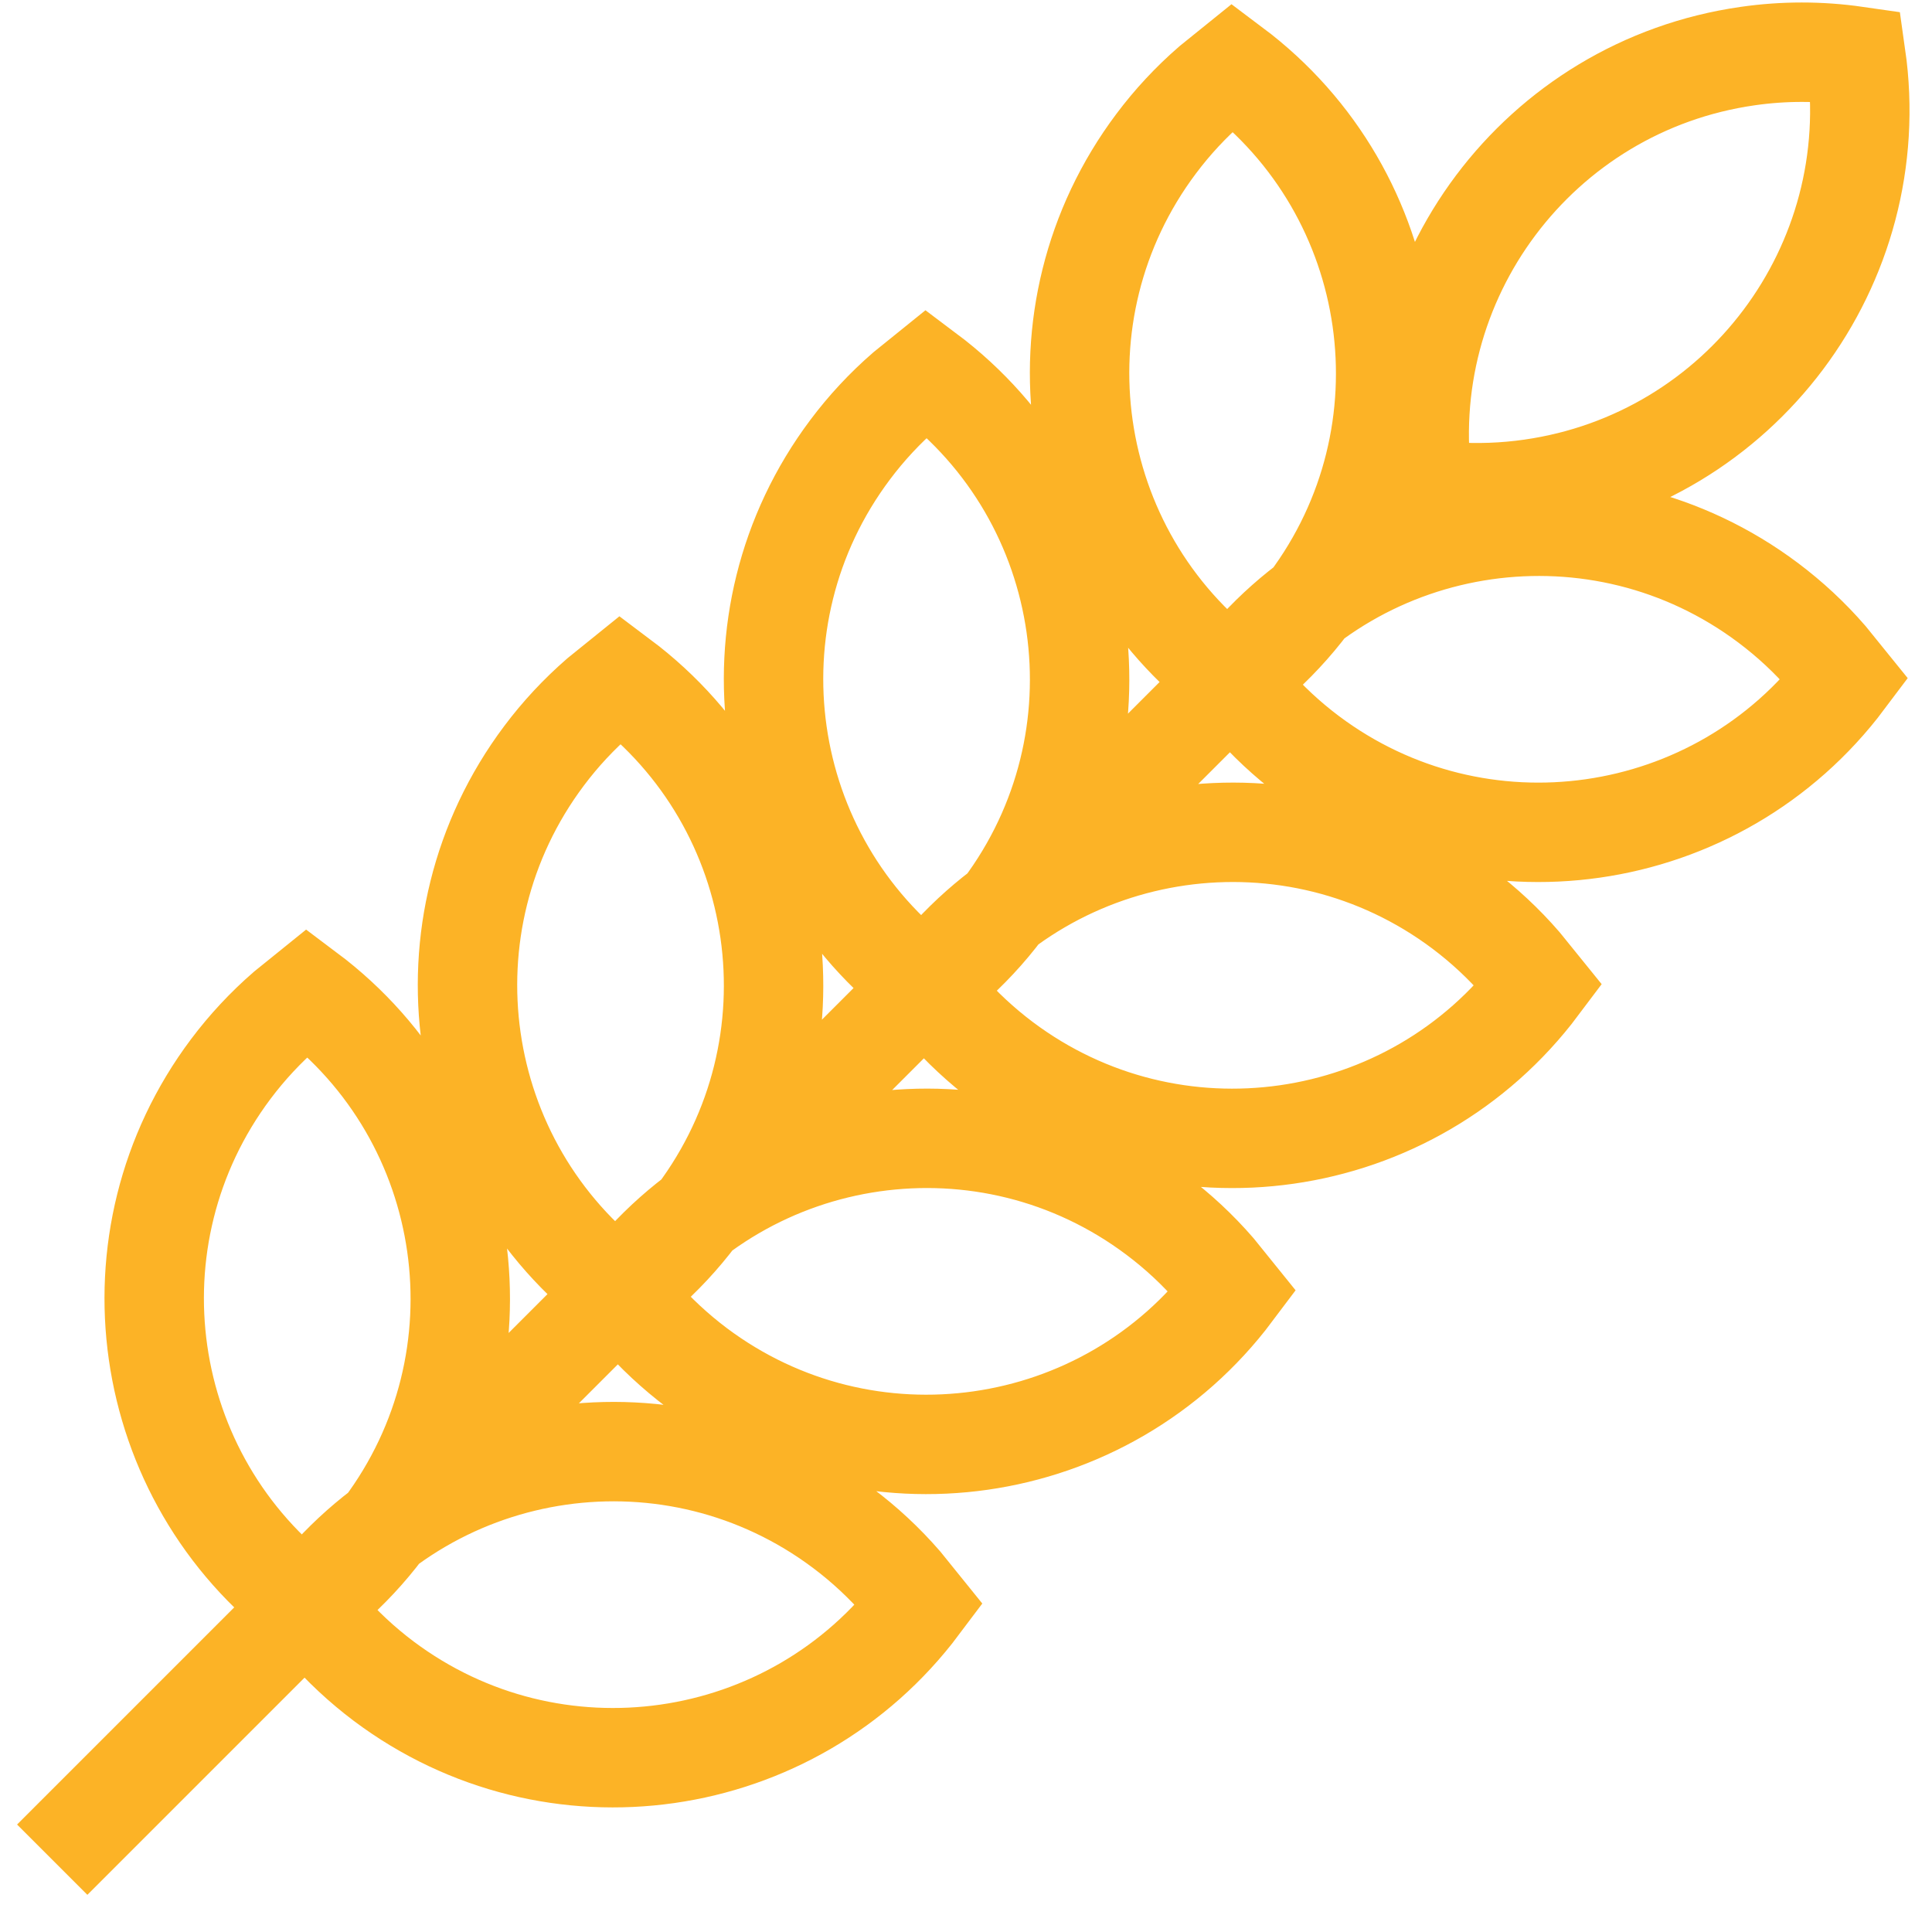 <svg width="37" height="37" viewBox="0 0 37 37" fill="none" xmlns="http://www.w3.org/2000/svg">
<path id="Vector" d="M24.49 12.125L1 35.615M11.884 24.732L12.289 24.405C12.681 24.064 13.037 23.683 13.349 23.266C15.777 20.029 15.121 15.437 11.884 13.009L11.479 13.336C11.087 13.677 10.731 14.058 10.419 14.475C7.991 17.712 8.647 22.304 11.884 24.732ZM11.884 24.732L12.21 25.136C12.551 25.529 12.933 25.884 13.349 26.197C16.586 28.624 21.178 27.968 23.606 24.732L23.279 24.327C22.939 23.934 22.557 23.579 22.14 23.266C18.904 20.838 14.312 21.494 11.884 24.732ZM17.745 18.87L18.149 18.544C18.542 18.203 18.898 17.822 19.21 17.405C21.638 14.168 20.982 9.576 17.745 7.148L17.34 7.475C16.948 7.815 16.592 8.197 16.28 8.614C13.852 11.851 14.508 16.443 17.745 18.87ZM17.745 18.87L18.071 19.275C18.412 19.668 18.794 20.023 19.21 20.336C22.447 22.763 27.039 22.107 29.467 18.87L29.14 18.466C28.8 18.073 28.418 17.718 28.002 17.405C24.765 14.978 20.172 15.633 17.745 18.87ZM23.606 13.009L24.011 12.683C24.403 12.342 24.759 11.961 25.071 11.544C27.499 8.307 26.843 3.715 23.606 1.287L23.201 1.614C22.809 1.954 22.453 2.336 22.141 2.753C19.713 5.99 20.369 10.582 23.606 13.009ZM23.606 13.009L23.932 13.414C24.273 13.807 24.654 14.162 25.071 14.475C28.308 16.902 32.9 16.246 35.328 13.009L35.001 12.605C34.661 12.212 34.279 11.857 33.862 11.544C30.625 9.116 26.033 9.773 23.606 13.009ZM5.884 30.731L6.289 30.405C6.681 30.064 7.037 29.683 7.349 29.266C9.777 26.029 9.121 21.437 5.884 19.009L5.479 19.336C5.087 19.676 4.731 20.058 4.419 20.474C1.991 23.711 2.647 28.303 5.884 30.731ZM5.884 30.731L6.211 31.136C6.551 31.528 6.933 31.884 7.349 32.197C10.586 34.624 15.178 33.968 17.606 30.731L17.279 30.326C16.939 29.934 16.557 29.578 16.141 29.266C12.904 26.838 8.312 27.494 5.884 30.731ZM29.326 9.362C28.811 9.436 28.29 9.454 27.771 9.418L27.254 9.362C26.682 5.357 29.465 1.646 33.471 1.074C34.158 0.975 34.856 0.975 35.543 1.074C36.115 5.079 33.332 8.79 29.326 9.362Z" stroke="#FCB326" stroke-width="1.904"/>
</svg>
